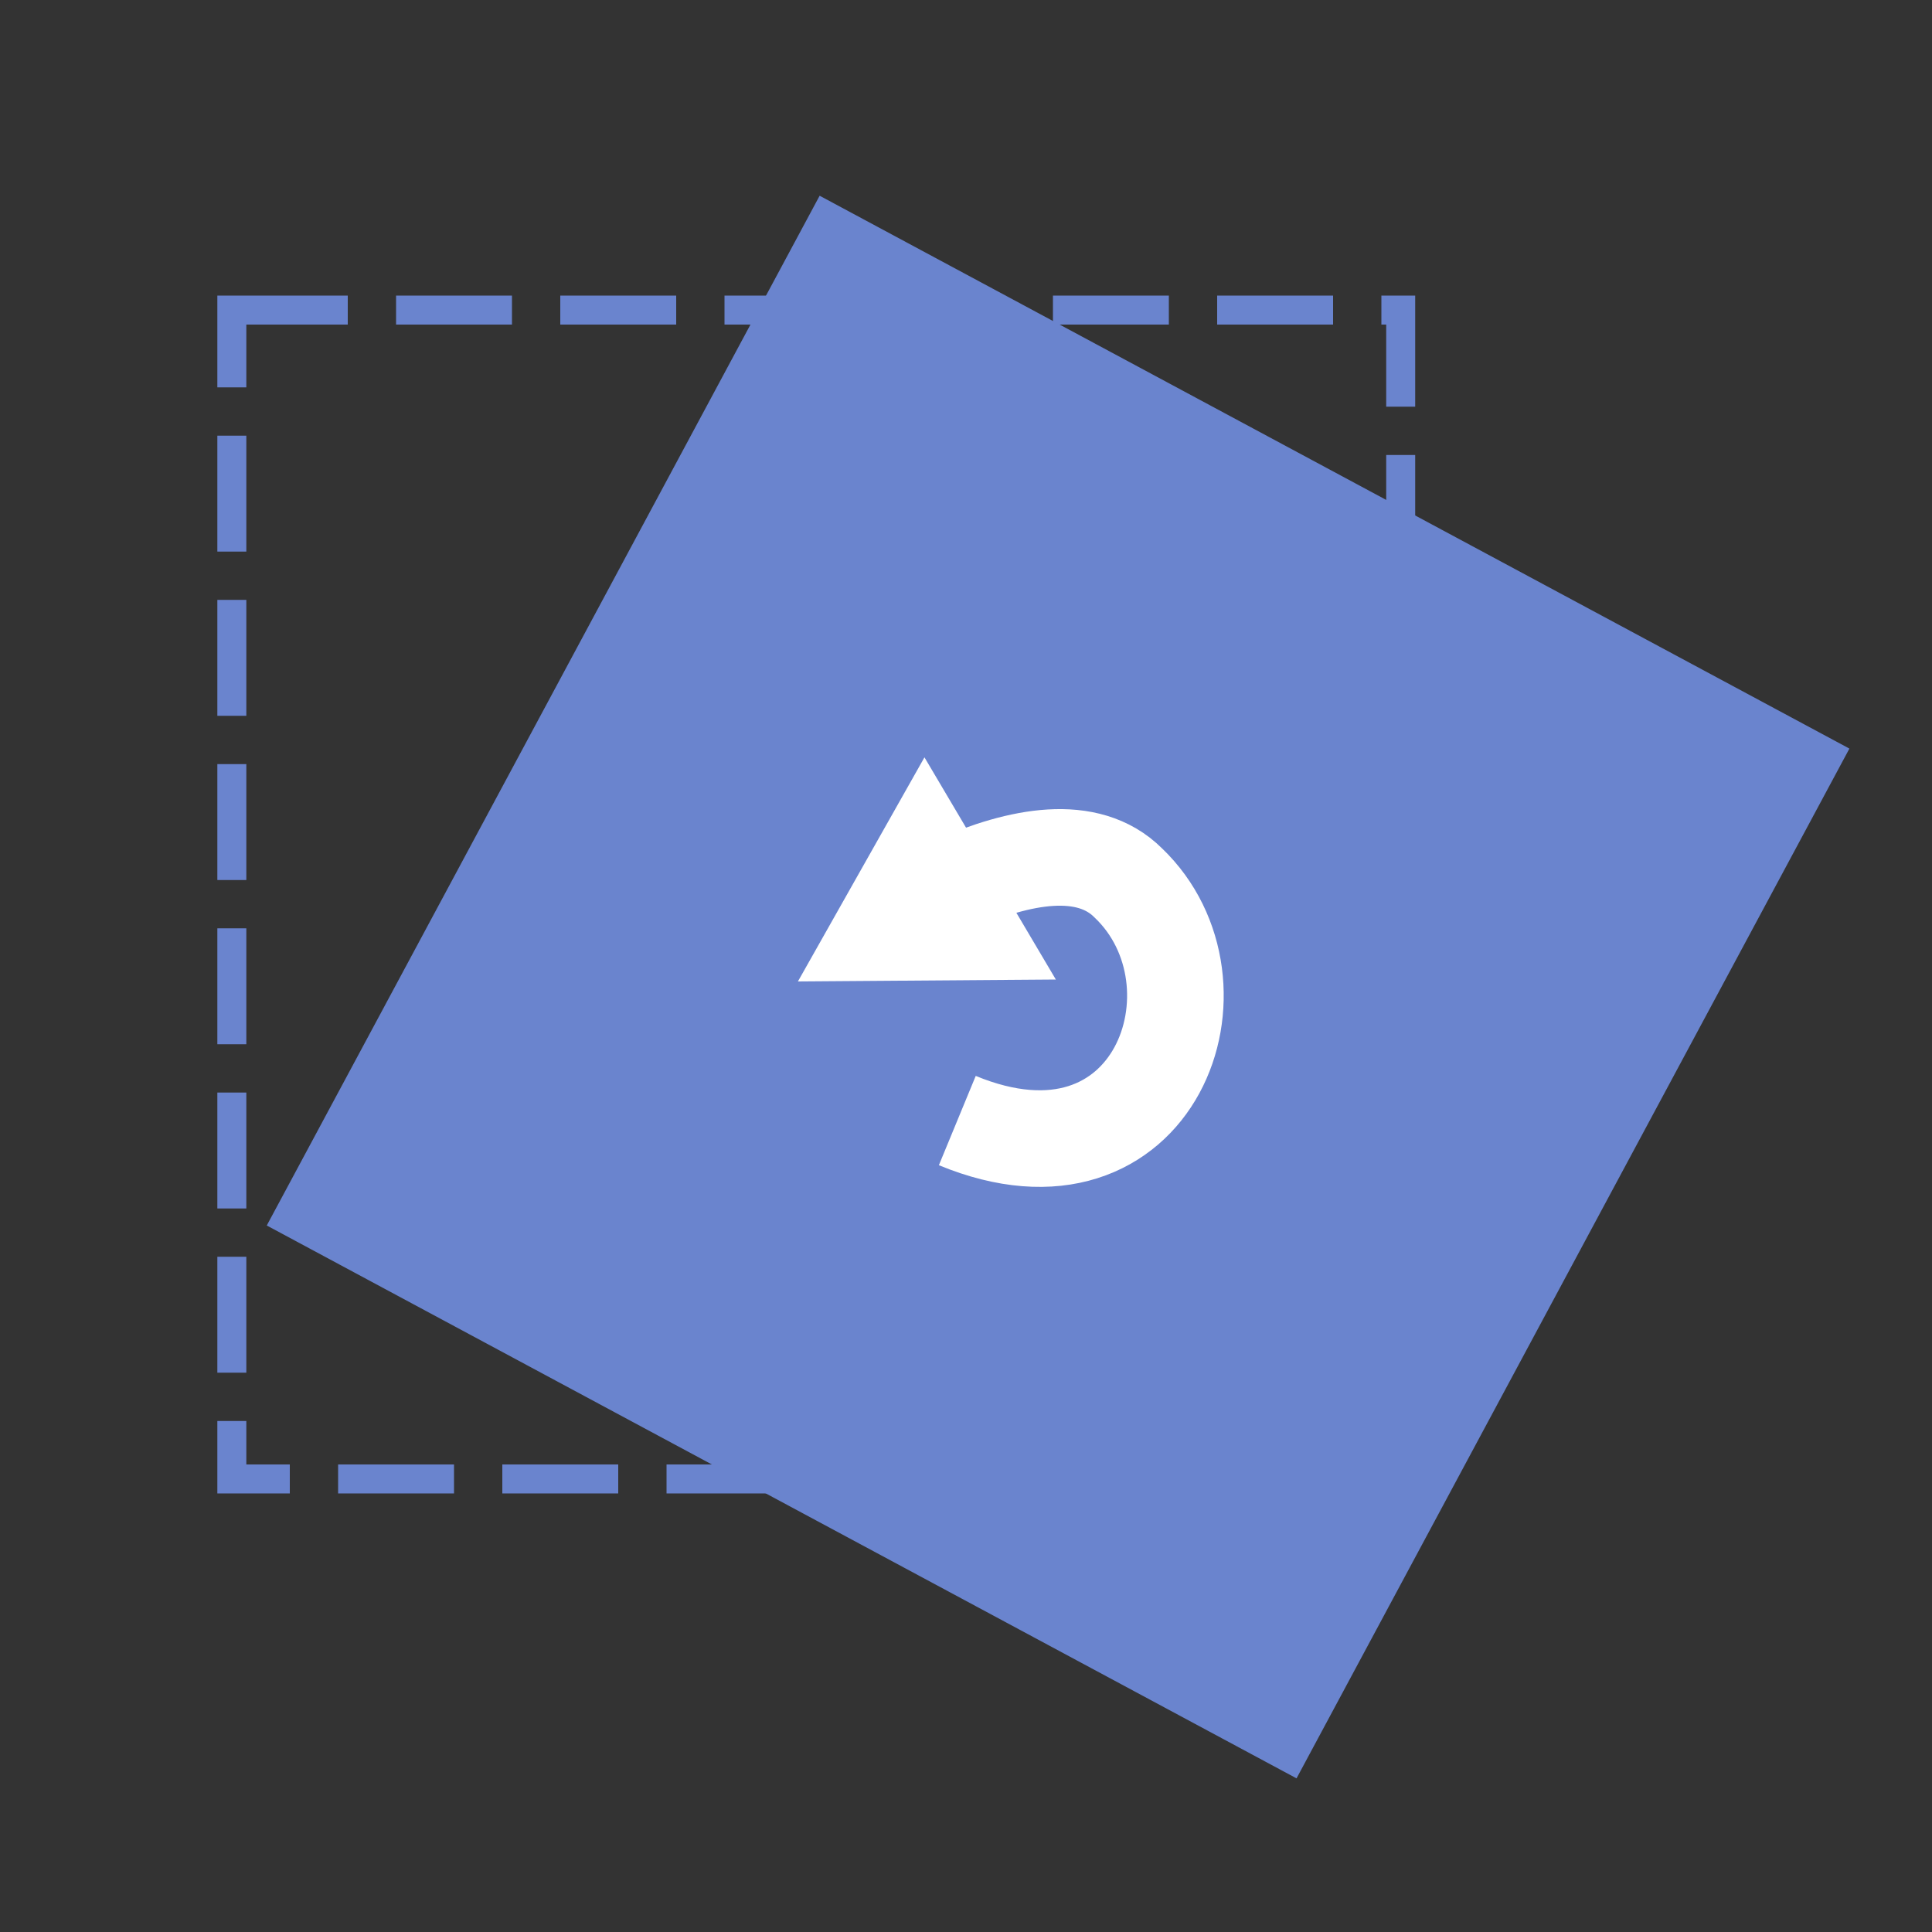 <?xml version="1.0" encoding="utf-8"?>
<!-- Generator: Adobe Illustrator 20.1.0, SVG Export Plug-In . SVG Version: 6.00 Build 0)  -->
<svg version="1.1" id="Layer_1" xmlns="http://www.w3.org/2000/svg" xmlns:xlink="http://www.w3.org/1999/xlink" x="0px" y="0px"
	 viewBox="0 0 200 200" style="enable-background:new 0 0 200 200;" xml:space="preserve">
<rect x="0" y="0" width="200" height="200" fill="#333333" stroke="none"/>
<style type="text/css">
	.st0{display:none;}
	.st1{display:inline;}
	.st2{fill:#282828;stroke:#000000;stroke-miterlimit:10;}
	.st3{display:none;opacity:0.87;}
	.st4{fill:none;}
	.st5{fill:#E8E8E8;}
	.st6{fill:#2F2675;}
	.st7{fill:none;stroke:#6FBC4B;stroke-width:5;stroke-miterlimit:10;}
	.st8{fill:none;stroke:#6FBC4B;stroke-width:5;stroke-miterlimit:10;stroke-dasharray:16.323,10.882;}
	.st9{fill:none;stroke:#6FBC4B;stroke-width:5;stroke-miterlimit:10;stroke-dasharray:16.387,10.925;}
	.st10{display:inline;fill:#634FC6;stroke:#6BF97F;stroke-width:3;stroke-miterlimit:10;}
	.st11{display:inline;opacity:0.89;fill:#404066;enable-background:new    ;}
	.st12{display:inline;fill:#8E8EE8;}
	.st13{fill:none;stroke:#F9F9F9;stroke-width:4;stroke-miterlimit:10;}
	.st14{fill:none;stroke:#FCFCFC;stroke-width:4;stroke-miterlimit:10;}
	.st15{fill:none;stroke:#F9F9F9;stroke-width:4;stroke-miterlimit:10;stroke-dasharray:11.947,9.956;}
	.st16{fill:none;stroke:#6A84CE;stroke-width:3;stroke-miterlimit:10;stroke-dasharray:12,5;}
	.st17{fill:#6A84CE;}
	.st18{fill:none;stroke:#FFFFFF;stroke-width:10;stroke-miterlimit:10;}
	.st19{fill:#FFFFFF;}
</style>
<g id="Layer_1_2_" class="st0">
	<g id="Layer_1_1_" class="st1">
		<g id="Layer_3">
			<g id="Layer_2_3_">
				<rect x="-10" y="-10" class="st2" width="224" height="224"/>
			</g>
		</g>
		<g id="Layer_4" class="st3">
			<g id="Layer_4_6_" class="st1">
				<line class="st4" x1="84.9" y1="188.3" x2="102" y2="188.3"/>
				<rect x="84.9" y="153.6" transform="matrix(1 -1.900654e-03 1.900654e-03 1 -0.308 0.178)" width="17.1" height="17.4"/>
				<path class="st5" d="M102,188.3"/>
				<line class="st4" x1="102" y1="188.3" x2="101.9" y2="171"/>
				<line class="st4" x1="101.9" y1="171" x2="101.9" y2="153.6"/>
				<line class="st4" x1="101.9" y1="153.6" x2="101.9" y2="136.3"/>
				<line class="st4" x1="50.9" y1="188.4" x2="67.9" y2="188.3"/>
				<rect x="50.8" y="153.7" transform="matrix(1 -1.900654e-03 1.900654e-03 1 -0.309 0.113)" width="17.1" height="17.4"/>
				<line class="st4" x1="67.9" y1="188.3" x2="84.9" y2="188.3"/>
				<rect x="67.9" y="171" transform="matrix(1 -1.900654e-03 1.900654e-03 1 -0.341 0.146)" width="17.1" height="17.4"/>
				<rect x="67.8" y="136.3" transform="matrix(1 -1.900654e-03 1.900654e-03 1 -0.276 0.145)" width="17.1" height="17.4"/>
				<line class="st4" x1="84.9" y1="84.2" x2="67.8" y2="84.2"/>
				<rect x="67.8" y="101.5" width="17.1" height="17.4"/>
				<line class="st4" x1="67.8" y1="84.2" x2="50.8" y2="84.2"/>
				<rect x="50.8" y="84.1" width="17.1" height="17.4"/>
				<rect x="50.8" y="118.8" width="17.1" height="17.4"/>
				<line class="st4" x1="101.9" y1="136.2" x2="101.9" y2="118.8"/>
				<path d="M101.9,84.2"/>
				<line class="st4" x1="101.9" y1="101.5" x2="101.9" y2="84.1"/>
				<line class="st4" x1="101.9" y1="118.8" x2="101.9" y2="101.5"/>
				<line class="st4" x1="101.9" y1="84.2" x2="84.9" y2="84.2"/>
				<rect x="84.9" y="84.1" width="17.1" height="17.4"/>
				<rect x="84.9" y="118.8" width="17.1" height="17.4"/>
				<line class="st4" x1="16.9" y1="84.2" x2="-0.2" y2="84.2"/>
				<rect x="-0.2" y="101.5" width="17.1" height="17.4"/>
				<path class="st5" d="M-0.2,84.2"/>
				<line class="st4" x1="-0.2" y1="84.1" x2="-0.2" y2="101.5"/>
				<line class="st4" x1="-0.2" y1="101.5" x2="-0.2" y2="118.8"/>
				<line class="st4" x1="-0.2" y1="118.8" x2="-0.2" y2="136.2"/>
				<line class="st4" x1="51" y1="84.2" x2="33.9" y2="84.2"/>
				<rect x="33.9" y="101.5" width="17.1" height="17.4"/>
				<line class="st4" x1="34" y1="84.2" x2="16.9" y2="84.2"/>
				<rect x="16.9" y="84.1" width="17.1" height="17.4"/>
				<rect x="16.9" y="118.8" width="17.1" height="17.4"/>
				<line class="st4" x1="17" y1="188.5" x2="34" y2="188.4"/>
				
					<rect x="16.9" y="153.8" transform="matrix(1 -1.900654e-03 1.900654e-03 1 -0.309 4.866526e-02)" width="17.1" height="17.4"/>
				<line class="st4" x1="34" y1="188.4" x2="51.1" y2="188.4"/>
				<rect x="34" y="171.1" transform="matrix(1 -1.900654e-03 1.900654e-03 1 -0.342 8.119764e-02)" width="17.1" height="17.4"/>
				
					<rect x="33.9" y="136.4" transform="matrix(1 -1.900654e-03 1.900654e-03 1 -0.276 8.094499e-02)" width="17.1" height="17.4"/>
				<line class="st4" x1="-0.1" y1="136.5" x2="-0.1" y2="153.9"/>
				<path d="M0,188.5"/>
				<line class="st4" x1="-0.1" y1="171.2" x2="0" y2="188.6"/>
				<line class="st4" x1="-0.1" y1="153.9" x2="-0.1" y2="171.2"/>
				<line class="st4" x1="-0.1" y1="188.5" x2="17" y2="188.5"/>
				
					<rect x="-0.1" y="171.2" transform="matrix(1 -1.900654e-03 1.900654e-03 1 -0.342 1.638552e-02)" width="17.1" height="17.4"/>
				<rect x="-0.2" y="136.5" transform="matrix(1 -1.900654e-03 1.900654e-03 1 -0.276 1.613268e-02)" width="17.1" height="17.4"/>
			</g>
			<g id="Layer_4_1_" class="st1">
				<line class="st4" x1="203.9" y1="170.8" x2="203.9" y2="153.4"/>
				<path d="M204,205.4"/>
				<line class="st4" x1="204" y1="205.5" x2="204" y2="188.1"/>
				<line class="st4" x1="204" y1="188.1" x2="203.9" y2="170.8"/>
				<line class="st4" x1="169.9" y1="205.5" x2="187" y2="205.4"/>
				<rect x="169.9" y="170.8" transform="matrix(1 -1.900654e-03 1.900654e-03 1 -0.341 0.34)" width="17.1" height="17.4"/>
				<line class="st4" x1="186.9" y1="205.4" x2="204" y2="205.4"/>
				<rect x="186.9" y="188.1" transform="matrix(1 -1.900654e-03 1.900654e-03 1 -0.374 0.372)" width="17.1" height="17.4"/>
				<rect x="186.9" y="153.4" transform="matrix(1 -1.900654e-03 1.900654e-03 1 -0.308 0.372)" width="17.1" height="17.4"/>
				<line class="st4" x1="203.9" y1="101.3" x2="186.9" y2="101.3"/>
				<rect x="186.9" y="118.6" width="17.1" height="17.4"/>
				<line class="st4" x1="186.9" y1="101.3" x2="169.8" y2="101.3"/>
				<rect x="169.8" y="101.2" width="17.1" height="17.4"/>
				<rect x="169.8" y="135.9" width="17.1" height="17.4"/>
				<path class="st5" d="M203.9,101.3"/>
				<line class="st4" x1="203.9" y1="118.6" x2="203.9" y2="101.2"/>
				<line class="st4" x1="203.9" y1="135.9" x2="203.9" y2="118.6"/>
				<line class="st4" x1="203.9" y1="153.3" x2="203.9" y2="135.9"/>
				<line class="st4" x1="136" y1="101.3" x2="118.9" y2="101.3"/>
				<rect x="118.9" y="118.6" width="17.1" height="17.4"/>
				<line class="st4" x1="118.9" y1="101.3" x2="101.9" y2="101.3"/>
				<rect x="101.9" y="101.2" width="17.1" height="17.4"/>
				<rect x="101.9" y="135.9" width="17.1" height="17.4"/>
				<line class="st4" x1="170" y1="101.3" x2="153" y2="101.3"/>
				<rect x="153" y="118.6" width="17.1" height="17.4"/>
				<line class="st4" x1="153" y1="101.3" x2="136" y2="101.3"/>
				<rect x="136" y="101.2" width="17.1" height="17.4"/>
				<rect x="136" y="135.9" width="17.1" height="17.4"/>
				<line class="st4" x1="136" y1="205.6" x2="153.1" y2="205.5"/>
				<rect x="136" y="170.9" transform="matrix(1 -1.900654e-03 1.900654e-03 1 -0.341 0.275)" width="17.1" height="17.4"/>
				<line class="st4" x1="153.1" y1="205.5" x2="170.1" y2="205.5"/>
				<rect x="153.1" y="188.2" transform="matrix(1 -1.900654e-03 1.900654e-03 1 -0.374 0.308)" width="17.1" height="17.4"/>
				<rect x="153" y="153.5" transform="matrix(1 -1.900654e-03 1.900654e-03 1 -0.308 0.307)" width="17.1" height="17.4"/>
				<line class="st4" x1="102" y1="205.6" x2="119" y2="205.6"/>
				<rect x="101.9" y="171" transform="matrix(1 -1.900654e-03 1.900654e-03 1 -0.341 0.21)" width="17.1" height="17.4"/>
				<line class="st4" x1="119" y1="205.6" x2="136" y2="205.6"/>
				<rect x="119" y="188.3" transform="matrix(1 -1.900654e-03 1.900654e-03 1 -0.374 0.243)" width="17.1" height="17.4"/>
				<rect x="118.9" y="153.6" transform="matrix(1 -1.900654e-03 1.900654e-03 1 -0.308 0.242)" width="17.1" height="17.4"/>
			</g>
			<g id="Layer_4_2_" class="st1">
				<line class="st4" x1="203.5" y1="66.5" x2="203.5" y2="49.2"/>
				<path d="M203.6,101.2"/>
				<line class="st4" x1="203.6" y1="101.2" x2="203.5" y2="83.9"/>
				<line class="st4" x1="203.5" y1="83.9" x2="203.5" y2="66.5"/>
				<line class="st4" x1="169.5" y1="101.2" x2="186.6" y2="101.2"/>
				<rect x="169.5" y="66.6" transform="matrix(1 -1.900654e-03 1.900654e-03 1 -0.143 0.339)" width="17.1" height="17.4"/>
				<line class="st4" x1="186.5" y1="101.2" x2="203.6" y2="101.2"/>
				<rect x="186.5" y="83.9" transform="matrix(1 -1.900654e-03 1.900654e-03 1 -0.176 0.371)" width="17.1" height="17.4"/>
				<rect x="186.4" y="49.2" transform="matrix(1 -1.900654e-03 1.900654e-03 1 -0.11 0.371)" width="17.1" height="17.4"/>
				<line class="st4" x1="203.5" y1="-3" x2="186.5" y2="-3"/>
				<rect x="186.5" y="14.3" width="17.1" height="17.4"/>
				<line class="st4" x1="186.5" y1="-3" x2="169.4" y2="-3"/>
				<rect x="169.4" y="-3" width="17.1" height="17.4"/>
				<rect x="169.4" y="31.7" width="17.1" height="17.4"/>
				<path class="st5" d="M203.5-3"/>
				<line class="st4" x1="203.5" y1="14.3" x2="203.5" y2="-3"/>
				<line class="st4" x1="203.5" y1="31.7" x2="203.5" y2="14.3"/>
				<line class="st4" x1="203.5" y1="49" x2="203.5" y2="31.7"/>
				<line class="st4" x1="135.6" y1="-2.9" x2="118.5" y2="-2.9"/>
				<rect x="118.5" y="14.4" width="17.1" height="17.4"/>
				<line class="st4" x1="118.5" y1="-2.9" x2="101.4" y2="-2.9"/>
				<rect x="101.4" y="-3" width="17.1" height="17.4"/>
				<rect x="101.4" y="31.7" width="17.1" height="17.4"/>
				<line class="st4" x1="169.6" y1="-2.9" x2="152.5" y2="-2.9"/>
				<rect x="152.5" y="14.4" width="17.1" height="17.4"/>
				<line class="st4" x1="152.6" y1="-2.9" x2="135.6" y2="-2.9"/>
				<rect x="135.6" y="-3" width="17.1" height="17.4"/>
				<rect x="135.6" y="31.7" width="17.1" height="17.4"/>
				<line class="st4" x1="135.6" y1="101.3" x2="152.7" y2="101.3"/>
				<rect x="135.6" y="66.7" transform="matrix(1 -1.900654e-03 1.900654e-03 1 -0.143 0.274)" width="17.1" height="17.4"/>
				<line class="st4" x1="152.7" y1="101.3" x2="169.7" y2="101.3"/>
				<rect x="152.6" y="84" transform="matrix(1 -1.900654e-03 1.900654e-03 1 -0.176 0.306)" width="17.1" height="17.4"/>
				<rect x="152.6" y="49.3" transform="matrix(1 -1.900654e-03 1.900654e-03 1 -0.11 0.306)" width="17.1" height="17.4"/>
				<line class="st4" x1="101.6" y1="101.4" x2="118.6" y2="101.4"/>
				<rect x="101.5" y="66.7" transform="matrix(1 -1.900654e-03 1.900654e-03 1 -0.143 0.209)" width="17.1" height="17.4"/>
				<line class="st4" x1="118.6" y1="101.4" x2="135.6" y2="101.3"/>
				<rect x="118.5" y="84.1" transform="matrix(1 -1.900654e-03 1.900654e-03 1 -0.176 0.242)" width="17.1" height="17.4"/>
				<rect x="118.5" y="49.4" transform="matrix(1 -1.900654e-03 1.900654e-03 1 -0.11 0.242)" width="17.1" height="17.4"/>
			</g>
			<g id="Layer_4_4_" class="st1">
				<line class="st4" x1="84.3" y1="84.2" x2="101.3" y2="84.2"/>
				<rect x="84.2" y="49.6" transform="matrix(1 -1.900654e-03 1.900654e-03 1 -0.111 0.176)" width="17.1" height="17.4"/>
				<path class="st5" d="M101.3,84.2"/>
				<line class="st4" x1="101.3" y1="84.2" x2="101.3" y2="66.9"/>
				<line class="st4" x1="101.3" y1="66.9" x2="101.3" y2="49.5"/>
				<line class="st4" x1="101.3" y1="49.5" x2="101.2" y2="32.2"/>
				<line class="st4" x1="50.2" y1="84.3" x2="67.3" y2="84.3"/>
				<rect x="50.2" y="49.6" transform="matrix(1 -1.900654e-03 1.900654e-03 1 -0.111 0.112)" width="17.1" height="17.4"/>
				<line class="st4" x1="67.2" y1="84.3" x2="84.3" y2="84.2"/>
				<rect x="67.2" y="66.9" transform="matrix(1 -1.900654e-03 1.900654e-03 1 -0.144 0.144)" width="17.1" height="17.4"/>
				<rect x="67.1" y="32.2" transform="matrix(1 -1.900654e-03 1.900654e-03 1 -7.760031e-02 0.144)" width="17.1" height="17.4"/>
				<line class="st4" x1="84.2" y1="-2.6" x2="67.2" y2="-2.6"/>
				<rect x="67.2" y="-2.6" width="17.1" height="17.4"/>
				<line class="st4" x1="67.2" y1="-2.6" x2="50.1" y2="-2.6"/>
				<rect x="50.1" y="14.7" width="17.1" height="17.4"/>
				<line class="st4" x1="101.2" y1="32.1" x2="101.2" y2="14.7"/>
				<path class="st5" d="M101.2-2.6"/>
				<line class="st4" x1="101.2" y1="14.7" x2="101.2" y2="-2.6"/>
				<line class="st4" x1="101.3" y1="-2.6" x2="84.2" y2="-2.6"/>
				<rect x="84.2" y="14.7" width="17.1" height="17.4"/>
				<line class="st4" x1="16.3" y1="-2.6" x2="-0.8" y2="-2.6"/>
				<rect x="-0.8" y="-2.6" width="17.1" height="17.4"/>
				<path d="M-0.8-2.6"/>
				<line class="st4" x1="-0.8" y1="14.8" x2="-0.8" y2="32.1"/>
				<line class="st4" x1="50.3" y1="-2.6" x2="33.3" y2="-2.6"/>
				<rect x="33.3" y="-2.6" width="17.1" height="17.4"/>
				<line class="st4" x1="33.3" y1="-2.6" x2="16.3" y2="-2.6"/>
				<rect x="16.3" y="14.8" width="17.1" height="17.4"/>
				<line class="st4" x1="16.3" y1="84.4" x2="33.4" y2="84.4"/>
				<rect x="16.3" y="49.7" transform="matrix(1 -1.900654e-03 1.900654e-03 1 -0.111 4.733672e-02)" width="17.1" height="17.4"/>
				<line class="st4" x1="33.4" y1="84.4" x2="50.4" y2="84.3"/>
				<rect x="33.4" y="67" transform="matrix(1 -1.900654e-03 1.900654e-03 1 -0.144 7.986930e-02)" width="17.1" height="17.4"/>
				
					<rect x="33.3" y="32.3" transform="matrix(1 -1.900654e-03 1.900654e-03 1 -7.785134e-02 7.961655e-02)" width="17.1" height="17.4"/>
				<line class="st4" x1="-0.8" y1="32.4" x2="-0.7" y2="49.8"/>
				<path d="M-0.7,84.4"/>
				<line class="st4" x1="-0.7" y1="67.1" x2="-0.7" y2="84.5"/>
				<line class="st4" x1="-0.7" y1="49.8" x2="-0.7" y2="67.1"/>
				<line class="st4" x1="-0.7" y1="84.4" x2="16.3" y2="84.4"/>
				<rect x="-0.7" y="67.1" transform="matrix(1 -1.900654e-03 1.900654e-03 1 -0.144 1.505699e-02)" width="17.1" height="17.4"/>
				
					<rect x="-0.8" y="32.4" transform="matrix(1 -1.900654e-03 1.900654e-03 1 -7.810301e-02 1.480433e-02)" width="17.1" height="17.4"/>
			</g>
			<g id="Layer_4_3_" class="st1">
				<line class="st4" x1="84.9" y1="188.6" x2="67.9" y2="188.6"/>
				<line class="st4" x1="67.9" y1="205.9" x2="84.9" y2="205.9"/>
				<line class="st4" x1="67.9" y1="188.6" x2="50.8" y2="188.6"/>
				<rect x="50.8" y="188.5" width="17.1" height="17.4"/>
				<line class="st4" x1="50.8" y1="205.9" x2="67.9" y2="205.9"/>
				<path d="M101.9,188.6"/>
				<line class="st4" x1="101.9" y1="205.9" x2="101.9" y2="188.5"/>
				<path d="M101.9,205.9"/>
				<line class="st4" x1="102" y1="188.6" x2="84.9" y2="188.6"/>
				<rect x="84.9" y="188.5" width="17.1" height="17.4"/>
				<line class="st4" x1="84.9" y1="205.9" x2="102" y2="205.9"/>
				<line class="st4" x1="16.9" y1="188.6" x2="-0.1" y2="188.6"/>
				<line class="st4" x1="-0.1" y1="205.9" x2="16.9" y2="205.9"/>
				<path class="st5" d="M-0.1,188.6"/>
				<line class="st4" x1="-0.1" y1="188.6" x2="-0.1" y2="205.9"/>
				<path class="st5" d="M-0.1,205.9"/>
				<line class="st4" x1="51" y1="188.6" x2="33.9" y2="188.6"/>
				<line class="st4" x1="33.9" y1="205.9" x2="51" y2="205.9"/>
				<line class="st4" x1="34" y1="188.6" x2="16.9" y2="188.6"/>
				<rect x="16.9" y="188.6" width="17.1" height="17.4"/>
				<line class="st4" x1="16.9" y1="205.9" x2="34" y2="205.9"/>
			</g>
		</g>
	</g>
	<g id="Layer_2">
		<g class="st1">
			<rect x="22" y="27.4" class="st6" width="161.9" height="135.2"/>
			<g>
				<polyline class="st7" points="183.9,155 183.9,162.5 176.4,162.5 				"/>
				<line class="st8" x1="165.5" y1="162.5" x2="35" y2="162.5"/>
				<polyline class="st7" points="29.5,162.5 22,162.5 22,155 				"/>
				<line class="st9" x1="22" y1="144.1" x2="22" y2="40.3"/>
				<polyline class="st7" points="22,34.9 22,27.4 29.5,27.4 				"/>
				<line class="st8" x1="40.4" y1="27.4" x2="171" y2="27.4"/>
				<polyline class="st7" points="176.4,27.4 183.9,27.4 183.9,34.9 				"/>
				<line class="st9" x1="183.9" y1="45.8" x2="183.9" y2="149.6"/>
			</g>
		</g>
		<rect x="14" y="102.5" class="st10" width="93.5" height="78.1"/>
	</g>
</g>
<g id="Layer_2_1_" class="st0">
	<polygon class="st11" points="102.6,27.3 145.7,50.2 115.4,138.4 37.3,161.2 38.2,50.2 	"/>
	<polygon class="st12" points="145.5,65.2 178.1,101.6 118.9,173.9 37.7,168.1 77.2,64.2 	"/>
	<g id="Layer_3_1_" class="st1">
		<line class="st13" x1="37.1" y1="167.6" x2="76.6" y2="63.8"/>
		<g>
			<g>
				<line class="st14" x1="37.3" y1="167.5" x2="37.3" y2="162.1"/>
				<line class="st15" x1="37.4" y1="153.3" x2="38.2" y2="59.9"/>
				<line class="st14" x1="38.2" y1="55.5" x2="38.2" y2="50.2"/>
			</g>
		</g>
	</g>
</g>
<g id="Layer_2_2_">
	<rect x="24" y="32.1" class="st16" width="121" height="121"/>
	<rect x="49" y="41.7" transform="matrix(0.473 -0.881 0.881 0.473 -32.299 150.307)" class="st17" width="121" height="121"/>
</g>
<g>
	<g>
		<path class="st18" d="M98.9,91.5c6.6-2.9,13.7-4.3,17.9-0.1c10.9,10.4,2.9,33.1-17.7,24.6"/>
		<g>
			<polygon class="st19" points="109.3,101.4 82.6,101.6 95.7,78.4 			"/>
		</g>
	</g>
</g>
</svg>
